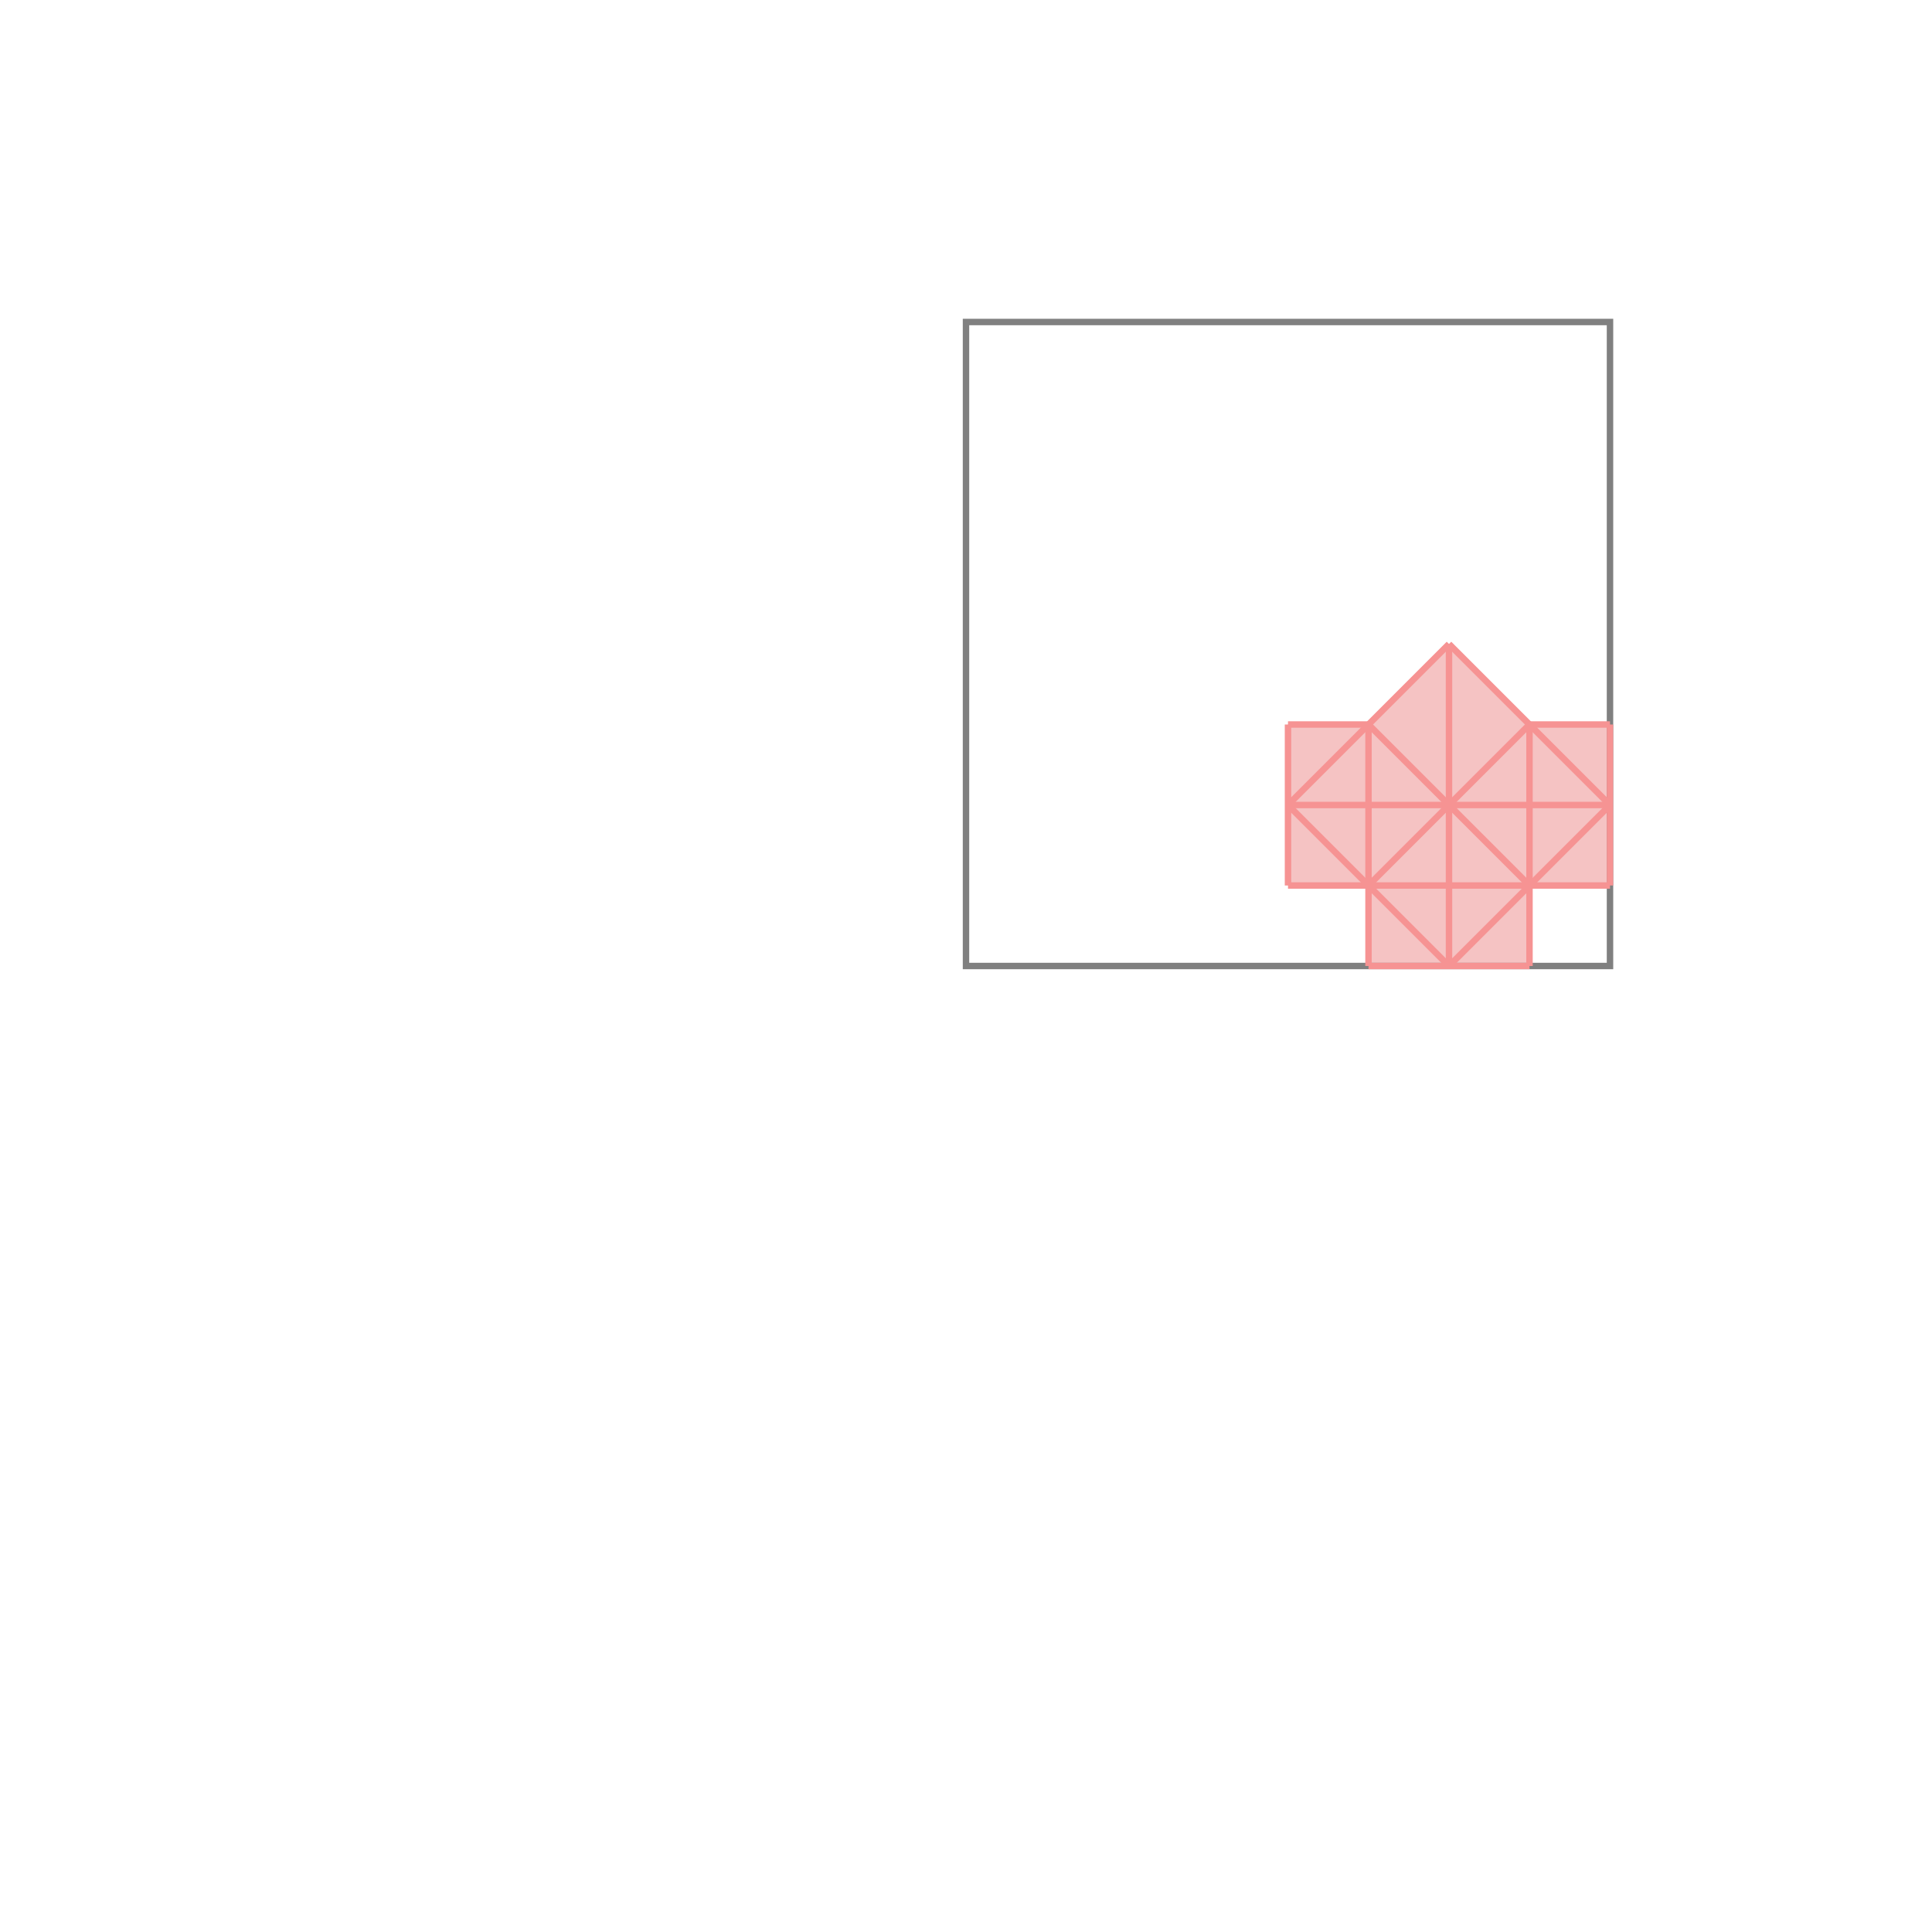<svg xmlns="http://www.w3.org/2000/svg" viewBox="-1.5 -1.5 3 3">
<g transform="scale(1, -1)">
<path d="M0.625 0 L0.875 0 L0.875 0.125 L1 0.125 L1 0.375 L0.875 0.375 L0.75 0.5 L0.625 0.375 L0.5 0.375 L0.5 0.125 L0.625 0.125 z " fill="rgb(245,195,195)" />
<path d="M0 0 L1 0 L1 1 L0 1  z" fill="none" stroke="rgb(128,128,128)" stroke-width="0.01" />
<line x1="0.75" y1="0" x2="1" y2="0.25" style="stroke:rgb(246,147,147);stroke-width:0.01" />
<line x1="0.625" y1="0.125" x2="0.875" y2="0.375" style="stroke:rgb(246,147,147);stroke-width:0.01" />
<line x1="0.5" y1="0.25" x2="0.75" y2="0.5" style="stroke:rgb(246,147,147);stroke-width:0.01" />
<line x1="0.625" y1="0" x2="0.875" y2="0" style="stroke:rgb(246,147,147);stroke-width:0.01" />
<line x1="0.5" y1="0.125" x2="0.5" y2="0.375" style="stroke:rgb(246,147,147);stroke-width:0.01" />
<line x1="0.625" y1="0" x2="0.625" y2="0.375" style="stroke:rgb(246,147,147);stroke-width:0.01" />
<line x1="0.75" y1="0" x2="0.75" y2="0.5" style="stroke:rgb(246,147,147);stroke-width:0.01" />
<line x1="0.875" y1="0" x2="0.875" y2="0.375" style="stroke:rgb(246,147,147);stroke-width:0.01" />
<line x1="1" y1="0.125" x2="1" y2="0.375" style="stroke:rgb(246,147,147);stroke-width:0.01" />
<line x1="0.5" y1="0.125" x2="1" y2="0.125" style="stroke:rgb(246,147,147);stroke-width:0.01" />
<line x1="0.5" y1="0.25" x2="1" y2="0.25" style="stroke:rgb(246,147,147);stroke-width:0.01" />
<line x1="0.5" y1="0.375" x2="0.625" y2="0.375" style="stroke:rgb(246,147,147);stroke-width:0.01" />
<line x1="0.875" y1="0.375" x2="1" y2="0.375" style="stroke:rgb(246,147,147);stroke-width:0.01" />
<line x1="0.75" y1="0" x2="0.5" y2="0.25" style="stroke:rgb(246,147,147);stroke-width:0.01" />
<line x1="0.875" y1="0.125" x2="0.625" y2="0.375" style="stroke:rgb(246,147,147);stroke-width:0.01" />
<line x1="1" y1="0.25" x2="0.75" y2="0.5" style="stroke:rgb(246,147,147);stroke-width:0.01" />
</g>
</svg>
